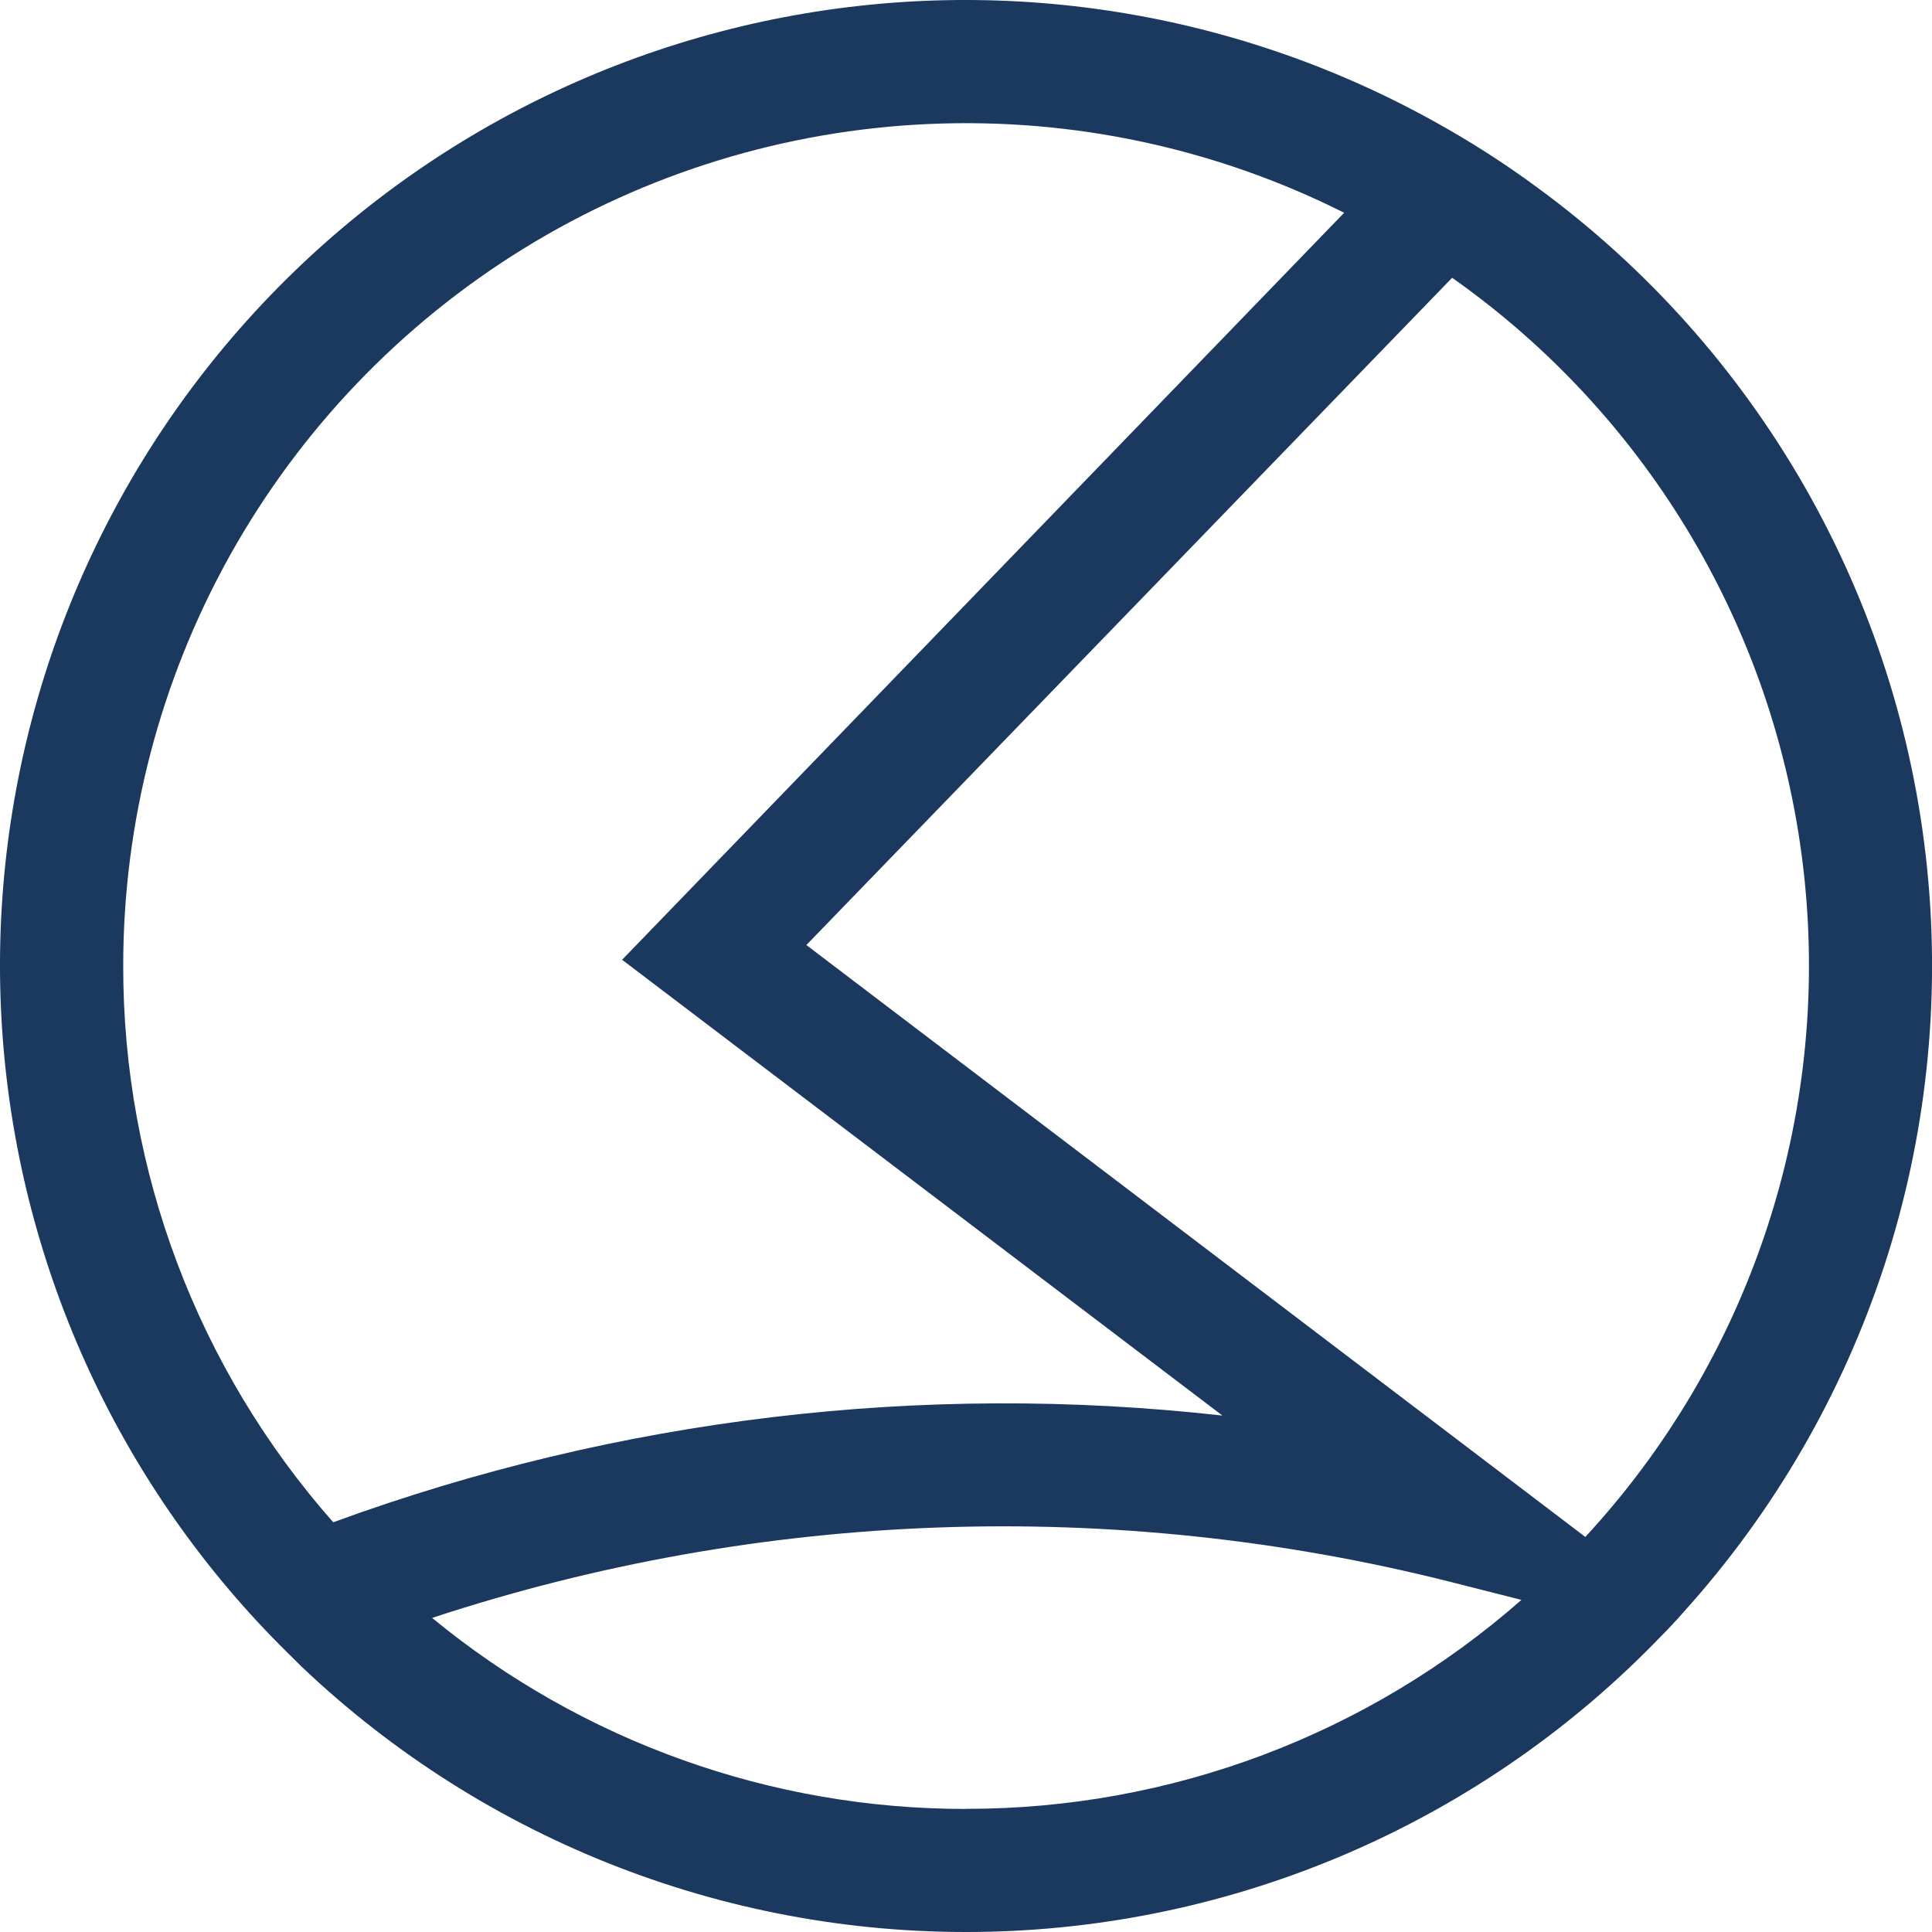 <svg width="40" height="40" viewBox="0 0 40 40" fill="none" xmlns="http://www.w3.org/2000/svg">
<path d="M31.851 3.899C31.156 3.385 30.427 2.918 29.669 2.501C25.442 0.161 20.511 -0.569 15.788 0.446C11.064 1.461 6.869 4.153 3.977 8.023C1.085 11.893 -0.308 16.679 0.057 21.497C0.422 26.314 2.519 30.836 5.961 34.226C6.056 34.319 6.146 34.407 6.237 34.499C10.063 38.139 15.175 40.115 20.455 39.995C25.734 39.875 30.751 37.668 34.408 33.858C34.564 33.702 34.715 33.538 34.86 33.373C36.73 31.3 38.144 28.858 39.012 26.205C39.88 23.551 40.181 20.745 39.898 17.968C39.615 15.191 38.752 12.504 37.366 10.081C35.98 7.658 34.102 5.552 31.851 3.899ZM2.551 20.004C2.55 17.027 3.311 14.099 4.761 11.499C6.212 8.899 8.303 6.713 10.837 5.149C13.37 3.586 16.262 2.697 19.236 2.567C22.211 2.436 25.169 3.069 27.829 4.405L12.88 19.871L25.309 29.308C19.084 28.608 12.781 29.364 6.899 31.517C4.094 28.338 2.548 24.244 2.551 20.004ZM20 37.452C15.968 37.456 12.06 36.058 8.946 33.497C15.75 31.258 23.05 30.996 29.997 32.743L31.5 33.124C28.321 35.917 24.232 37.455 20.001 37.45M32.823 31.821L16.695 19.566L30.065 5.751C32.094 7.181 33.794 9.027 35.052 11.168C36.31 13.308 37.095 15.693 37.356 18.161C37.617 20.63 37.348 23.126 36.565 25.482C35.783 27.838 34.506 30 32.821 31.822" fill="#1B395F"/>
</svg>
